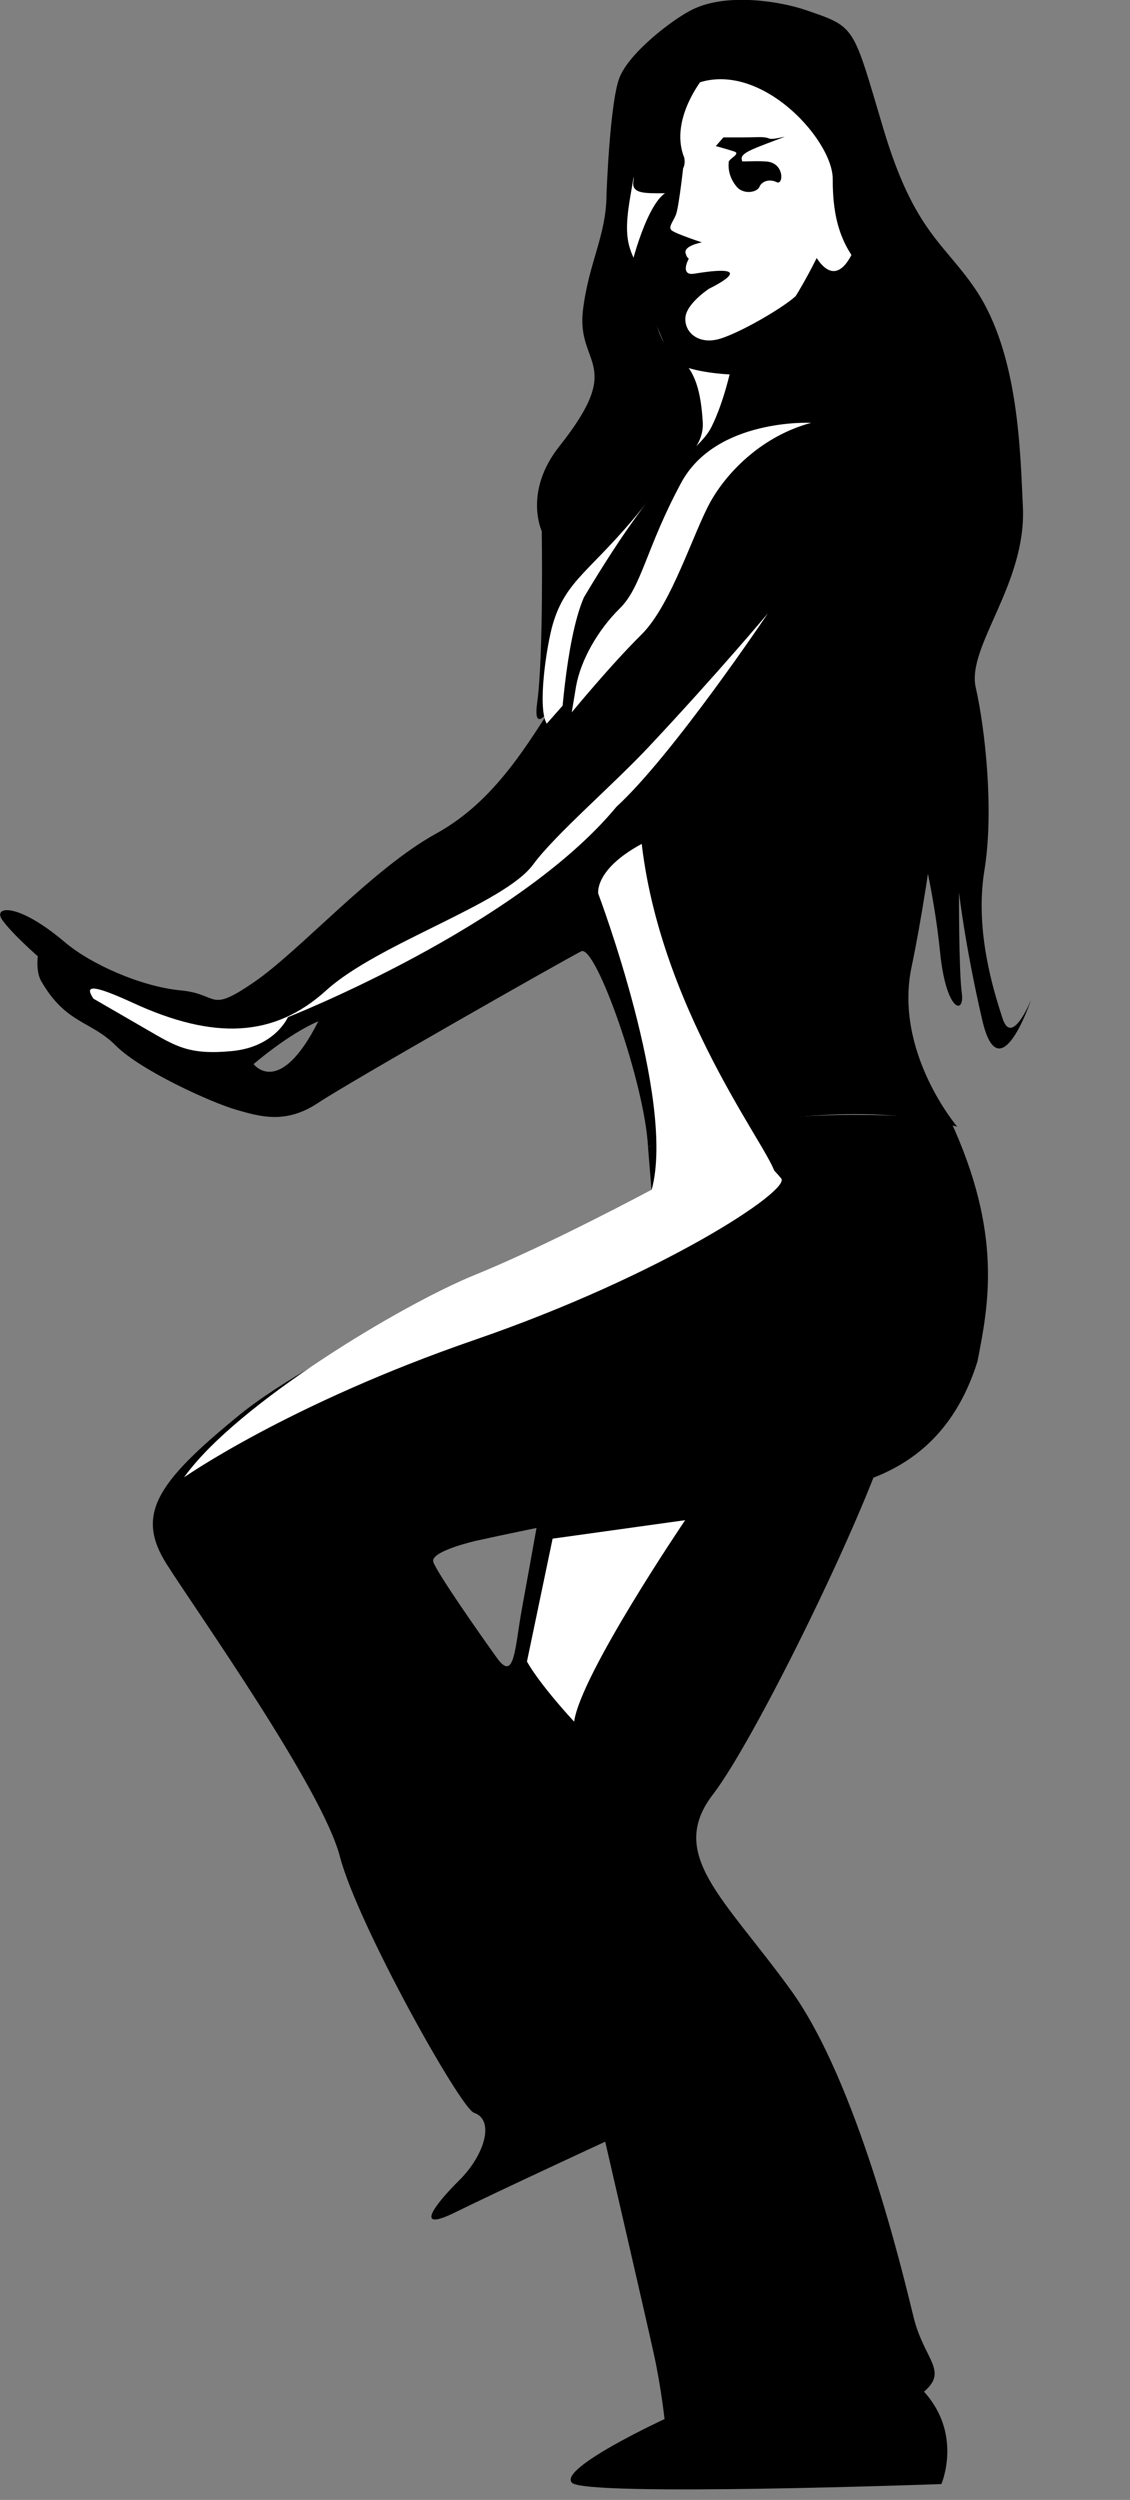 <?xml version="1.0" encoding="UTF-8"?>
<!-- Generator: Adobe Illustrator 15.0.0, SVG Export Plug-In  -->
<!DOCTYPE svg PUBLIC "-//W3C//DTD SVG 1.1 Tiny//EN" "http://www.w3.org/Graphics/SVG/1.1/DTD/svg11-tiny.dtd">
<svg version="1.1" baseProfile="tiny" xmlns="http://www.w3.org/2000/svg" xmlns:xlink="http://www.w3.org/1999/xlink" xmlns:a="http://ns.adobe.com/AdobeSVGViewerExtensions/3.0/" x="0px" y="0px" width="52px" height="115px" overflow="visible" xml:space="preserve">
<rect width="100%" height="100%" fill="#808080" stroke="none"/>
<defs>
</defs>
<path d="M41.95,44.47c0.83-3.92,2.01-12.58,1.7-15.85c-0.31-3.27-1.93-8.51-4.05-9.01c-2.12-0.5-5.07,0.47-5.07,0.47  s-3.27,0.64-4.92,5.54c-0.83,2.45-1.81,3.26-3.45,5.71c-1.64,2.45-3.13,5.38-6.08,7.01c-2.95,1.62-6.26,5.38-8.39,6.84  c-2.13,1.46-1.58,0.55-3.37,0.38c-1.8-0.17-4.13-1.19-5.35-2.23c-2.21-1.87-3.34-1.64-2.85-0.99C0.6,43,1.74,43.99,1.74,43.99  s-0.1,0.7,0.16,1.15c1.14,1.97,2.28,1.81,3.42,2.95c1.14,1.15,4.4,2.63,5.55,2.96c1.14,0.33,2.29,0.66,3.76-0.31  c1.47-0.98,11.47-6.66,12.12-6.98c0.66-0.32,2.92,6.06,3.07,9c1.96-0.65,9-2.42,14.23-0.93C44.05,51.83,41.12,48.39,41.95,44.47z   M11.67,48.95c0,0,1.59-1.38,2.98-1.97C12.85,50.54,11.67,48.95,11.67,48.95z"/>
<path d="M19.94,71.85c0.16,0.49,2.11,3.28,2.93,4.42s0.82-0.49,1.15-2.28c0.33-1.8,1-5.55,1-5.55s0.49-0.65,16.2-3.7  c-0.34,2.78-6.27,15.01-8.4,17.79c-2.14,2.77,0.47,4.74,3.56,9c3.09,4.26,5.18,13.1,5.66,15.06c0.48,1.96,1.62,2.46,0.48,3.43  c1.79,1.97,0.8,4.25,0.8,4.25s-16.35,0.59-17-0.06c-0.65-0.66,4.26-2.93,4.26-2.93s-0.16-1.47-0.48-2.94s-2.25-9.82-2.25-9.82  s-4.91,2.27-6.88,3.24c-1.96,0.97-0.98-0.33,0.17-1.47c1.15-1.14,1.65-2.77,0.67-3.1c-0.62-0.21-5.36-8.68-6.17-11.79  c-0.81-3.11-6.5-11.14-7.96-13.43c-1.46-2.29-0.48-3.76,3.3-6.85c3.77-3.09,13.43-7.3,16.38-8.44c2.95-1.13,2.62-1.95,2.62-1.95  s0,0-0.16-1.96c5.57-2.27,13.9-1.26,13.9-1.26c2.43,5.24,1.77,8.51,1.26,11.12c-2.15,6.86-8.69,6.02-12.28,6.33  c-3.6,0.31-10.8,1.92-10.8,1.92S19.78,71.36,19.94,71.85z"/>
<path fill="none" d="M24.71,22.83c0,0,0.17-3.11,1-6.04c0.83-2.94,1.33-7.19,1.33-7.19s2.48-6.53,4.12-7.18  c1.64-0.65,2.94-0.64,4.09-1.13c1.15-0.49,3.44-0.97,4.73,2.31c1.3,3.27,2.92,5.24,2.59,7.86s-1.16,2.61-0.35,5.23  s3.08,5.73,2.58,8.51c-0.5,2.78-0.02,5.56,0.94,9.81c0.96,4.25,0.46,6.7,0.46,8.5c-0.01,1.8-0.99,3.43-0.99,3.43  s0.01-1.31-0.48-2.78c-0.49-1.47-0.5,2.29-0.5,2.29s-0.98-0.82-0.97-2.62c0.01-1.8-0.64-3.93-0.64-3.93s-1.26-12.43-1.9-15.54  c-0.64-3.11-2.11-3.93-2.93-4.42C36.98,19.44,36,18.95,36,18.95s-0.15-3.43,0.83-4.57c0.99-1.14,0.68-6.21,0.35-6.86  c-0.32-0.65-5.06-0.67-5.06-0.67l-2.2,3.54l1.35,5.12c0,0,0.81,2.46-0.18,3.92c-0.99,1.47-2.31,4.73-2.64,5.87  c-0.33,1.14-2,2.66-2.63,3.91c-0.16,0.33-0.99,1.3-0.83,2.94c0.16,1.63,0.16,1.15,0.16,1.15l-0.98,0.98  C24.17,34.27,23.38,27.73,24.71,22.83z"/>
<path fill="#FFFFFF" d="M25.43,70.78l6.1-0.85c0,0-4.81,7.09-5.11,9.27c-1.73-1.89-2.17-2.77-2.17-2.77L25.43,70.78z"/>
<path d="M27.91,8.95c0,0,0.15-4.2,0.59-5.36c0.44-1.16,2.47-2.72,3.38-3.16c1.61-0.78,4.06-0.35,5.16,0.02  c2.37,0.81,2.18,0.68,3.61,5.47c1.43,4.79,2.83,5.27,4.28,7.45c1.97,2.98,2.02,7.53,2.14,9.92c0.18,3.57-2.59,6.44-2.17,8.33  c0.43,1.89,0.85,5.66,0.4,8.42c-0.45,2.75,0.41,5.51,0.84,6.82c0.43,1.31,1.31-0.87,1.31-0.87s-1.46,4.35-2.25,0.93  c-0.79-3.41-1.07-5.88-1.07-5.88s-0.01,3.63,0.13,4.64c0.14,1.02-0.72,0.89-1-1.88c-0.28-2.77-1-5.97-1.71-7.71  c-0.72-1.74-4.97-27.01-5.26-27.88c-0.29-0.87-3.09,11.3-3.97,12.61c-0.88,1.3-6.17,10.49-6.17,10.49s-1.73,3.18-1.43,1.01  c0.3-2.18,0.21-7.89,0.21-7.89s-0.85-1.8,0.81-3.9c3.08-3.88,0.76-3.68,1.09-6.29C27.1,12.05,27.9,10.84,27.91,8.95z"/>
<path fill="#FFFFFF" d="M8.47,67.96c0,0,4.8-3.37,13.39-6.33s14.54-6.87,14.09-7.42c-3.03-3.67-5.97,0.52-5.97,0.52  s-4.71,2.53-8.11,3.91C18.47,60.02,10.88,64.58,8.47,67.96z"/>
<path fill="#FFFFFF" d="M35.65,54.1c0.37-0.51-5.16-7.1-6.12-15.28c-2.2,1.19-2,2.29-2,2.29s3.58,9.48,2.46,13.62  C32.06,54.68,34.65,55.49,35.65,54.1z"/>
<path fill="#FFFFFF" d="M31.66,4.01c-0.93,0.48-2.18,1.15-2.33,2.75s-0.36,2.22-0.45,3.19c-0.16,1.72,0.45,1.91,0.88,3.36  c0.43,1.45,0.53,2.52,1.4,3.1c0.87,0.58,1.1,1.71,1.18,3.02c0.08,1.33-1.38,2.21-2.81,3.98c-2.31,2.86-3.48,3.23-4.09,5.3  c-0.29,1-0.72,3.85-0.28,4.58c1.9-2.17,3.06-3.32,3.8-5.35c0.73-2.03,8.01-7.66,8.44-7.37c0.43,0.29-0.31-1.12-0.31-1.12  s1.33,0.27,0.53-0.53c-1.24-1.25,2.25-0.95,1.51-1.15c-0.74-0.2-1.87,0.04-1.13-1.99c0.73-2.03,2.48-2.46,1.61-3.48  c-0.87-1.02-1.3-2.18-1.29-4.07C38.32,6.36,34.71,2.43,31.66,4.01z"/>
<path d="M37.58,11.87c0,0-1.32,2.75-2.63,3.91c-1.31,1.16-1.31,1.16-1.31,1.16s-0.32,1.54-0.9,2.7c-0.58,1.16-2.08,1.47-5.87,7.84  c-0.88,2.03-1.09,6.47-1.09,6.47s1.26-1.92,3.53-4.15c2.52-2.46,4.61-6.87,9.55-8.74c5.07-2.39,1.76-7.43,1.76-7.43l-1.15-2.62  C39.47,11.01,38.73,13.61,37.58,11.87z"/>
<path d="M29.96,8.73c0,0,1-0.05,1.31-0.57c0.32-0.52-0.34-0.09-0.78-0.45c-0.5-0.4-0.33-0.47-1,0.44  C29.49,8.15,29.49,8.67,29.96,8.73z"/>
<path d="M33.54,7.43c-0.05,0.37,0.05,0.79,0.36,1.16c0.31,0.37,0.94,0.27,1.05,0c0.11-0.26,0.47-0.37,0.79-0.21  c0.32,0.16,0.37-0.89-0.47-0.95c-0.84-0.06-1.42,0.1-1.31-0.16C34.06,7.01,33.54,7.43,33.54,7.43z"/>
<path d="M31.49,7.26c0,0-0.25-0.5-0.95-0.4c-0.7,0.1-0.9,0.5-0.9,0.5S30,7.3,30.34,7.31c0.35,0,0.25-0.35,0.35,0  c0.1,0.35-0.2,0.4,0,0.55c0.2,0.15,0.5,0.05,0.5,0.05S31.59,7.86,31.49,7.26z"/>
<path d="M33.54,7.43c0.04-0.14,0.55-0.36,0.25-0.46c-0.3-0.1-0.85-0.25-0.85-0.25l0.35-0.4c0,0,0.2,0,0.9,0  c0.7,0,0.95-0.05,1.2,0.05c0.25,0.1,1.3-0.29,0.25,0.1c-1.05,0.4-1.6,0.59-1.5,0.89C34.23,7.67,33.48,7.64,33.54,7.43z"/>
<path d="M31.49,7.26c0,0-0.24,2.28-0.39,2.63c-0.15,0.35-0.35,0.55-0.2,0.7c0.15,0.15,1.4,0.56,1.4,0.56s-0.85,0.15-0.75,0.5  c0.1,0.35,0.2,0.15,0.1,0.35c-0.1,0.2-0.23,0.68,0.3,0.59c3.24-0.53,0.68,0.69,0.68,0.69s-1.04,0.68-1.09,1.33  c-0.05,0.65,0.55,1.21,1.45,1.01c0.9-0.2,3.21-1.54,3.72-2.09c0.5-0.55-0.57,3.51-0.57,3.51s-1.96,0.19-2.36,0.19  c-0.4,0-1.9-0.11-2.61-0.51c-0.7-0.4-1.91-4.81-2.14-4.27c-0.14,0.33,0.62-2.91,1.57-3.56c-0.9,0-1.56,0.04-1.45-0.56  c0.1-0.6-0.54-1.86,0.71-3.16c1.26-1.3,2.71-1.85,2.71-1.85S30.73,5.37,31.49,7.26z"/>
<path fill="#FFFFFF" d="M4.3,45.94c0,0,1.04,0.6,2.42,1.4c1.38,0.8,1.98,1.2,3.96,1.01c1.98-0.19,2.57-1.56,2.57-1.56  s10.54-4.14,15.12-9.68c2.59-2.37,6.97-8.9,6.97-8.9s-2.3,2.75-5.48,6.14c-1.67,1.78-4.31,4.04-5.32,5.41  c-1.33,1.83-7.14,3.63-9.53,5.8c-2.39,2.17-5.17,2.29-8.9,0.57C4.17,45.24,3.9,45.34,4.3,45.94z"/>
<path fill="#FFFFFF" d="M37.33,19.45c0,0-4.39-0.22-5.99,2.77c-1.61,2.99-1.81,4.78-2.82,5.77s-1.8,2.39-2.01,3.58  c-0.2,1.2-0.2,1.2-0.2,1.2s1.8-2.19,3.21-3.58c1.4-1.39,2.41-4.78,3.21-6.17C33.53,21.63,35.13,20.04,37.33,19.45z"/>
</svg>
